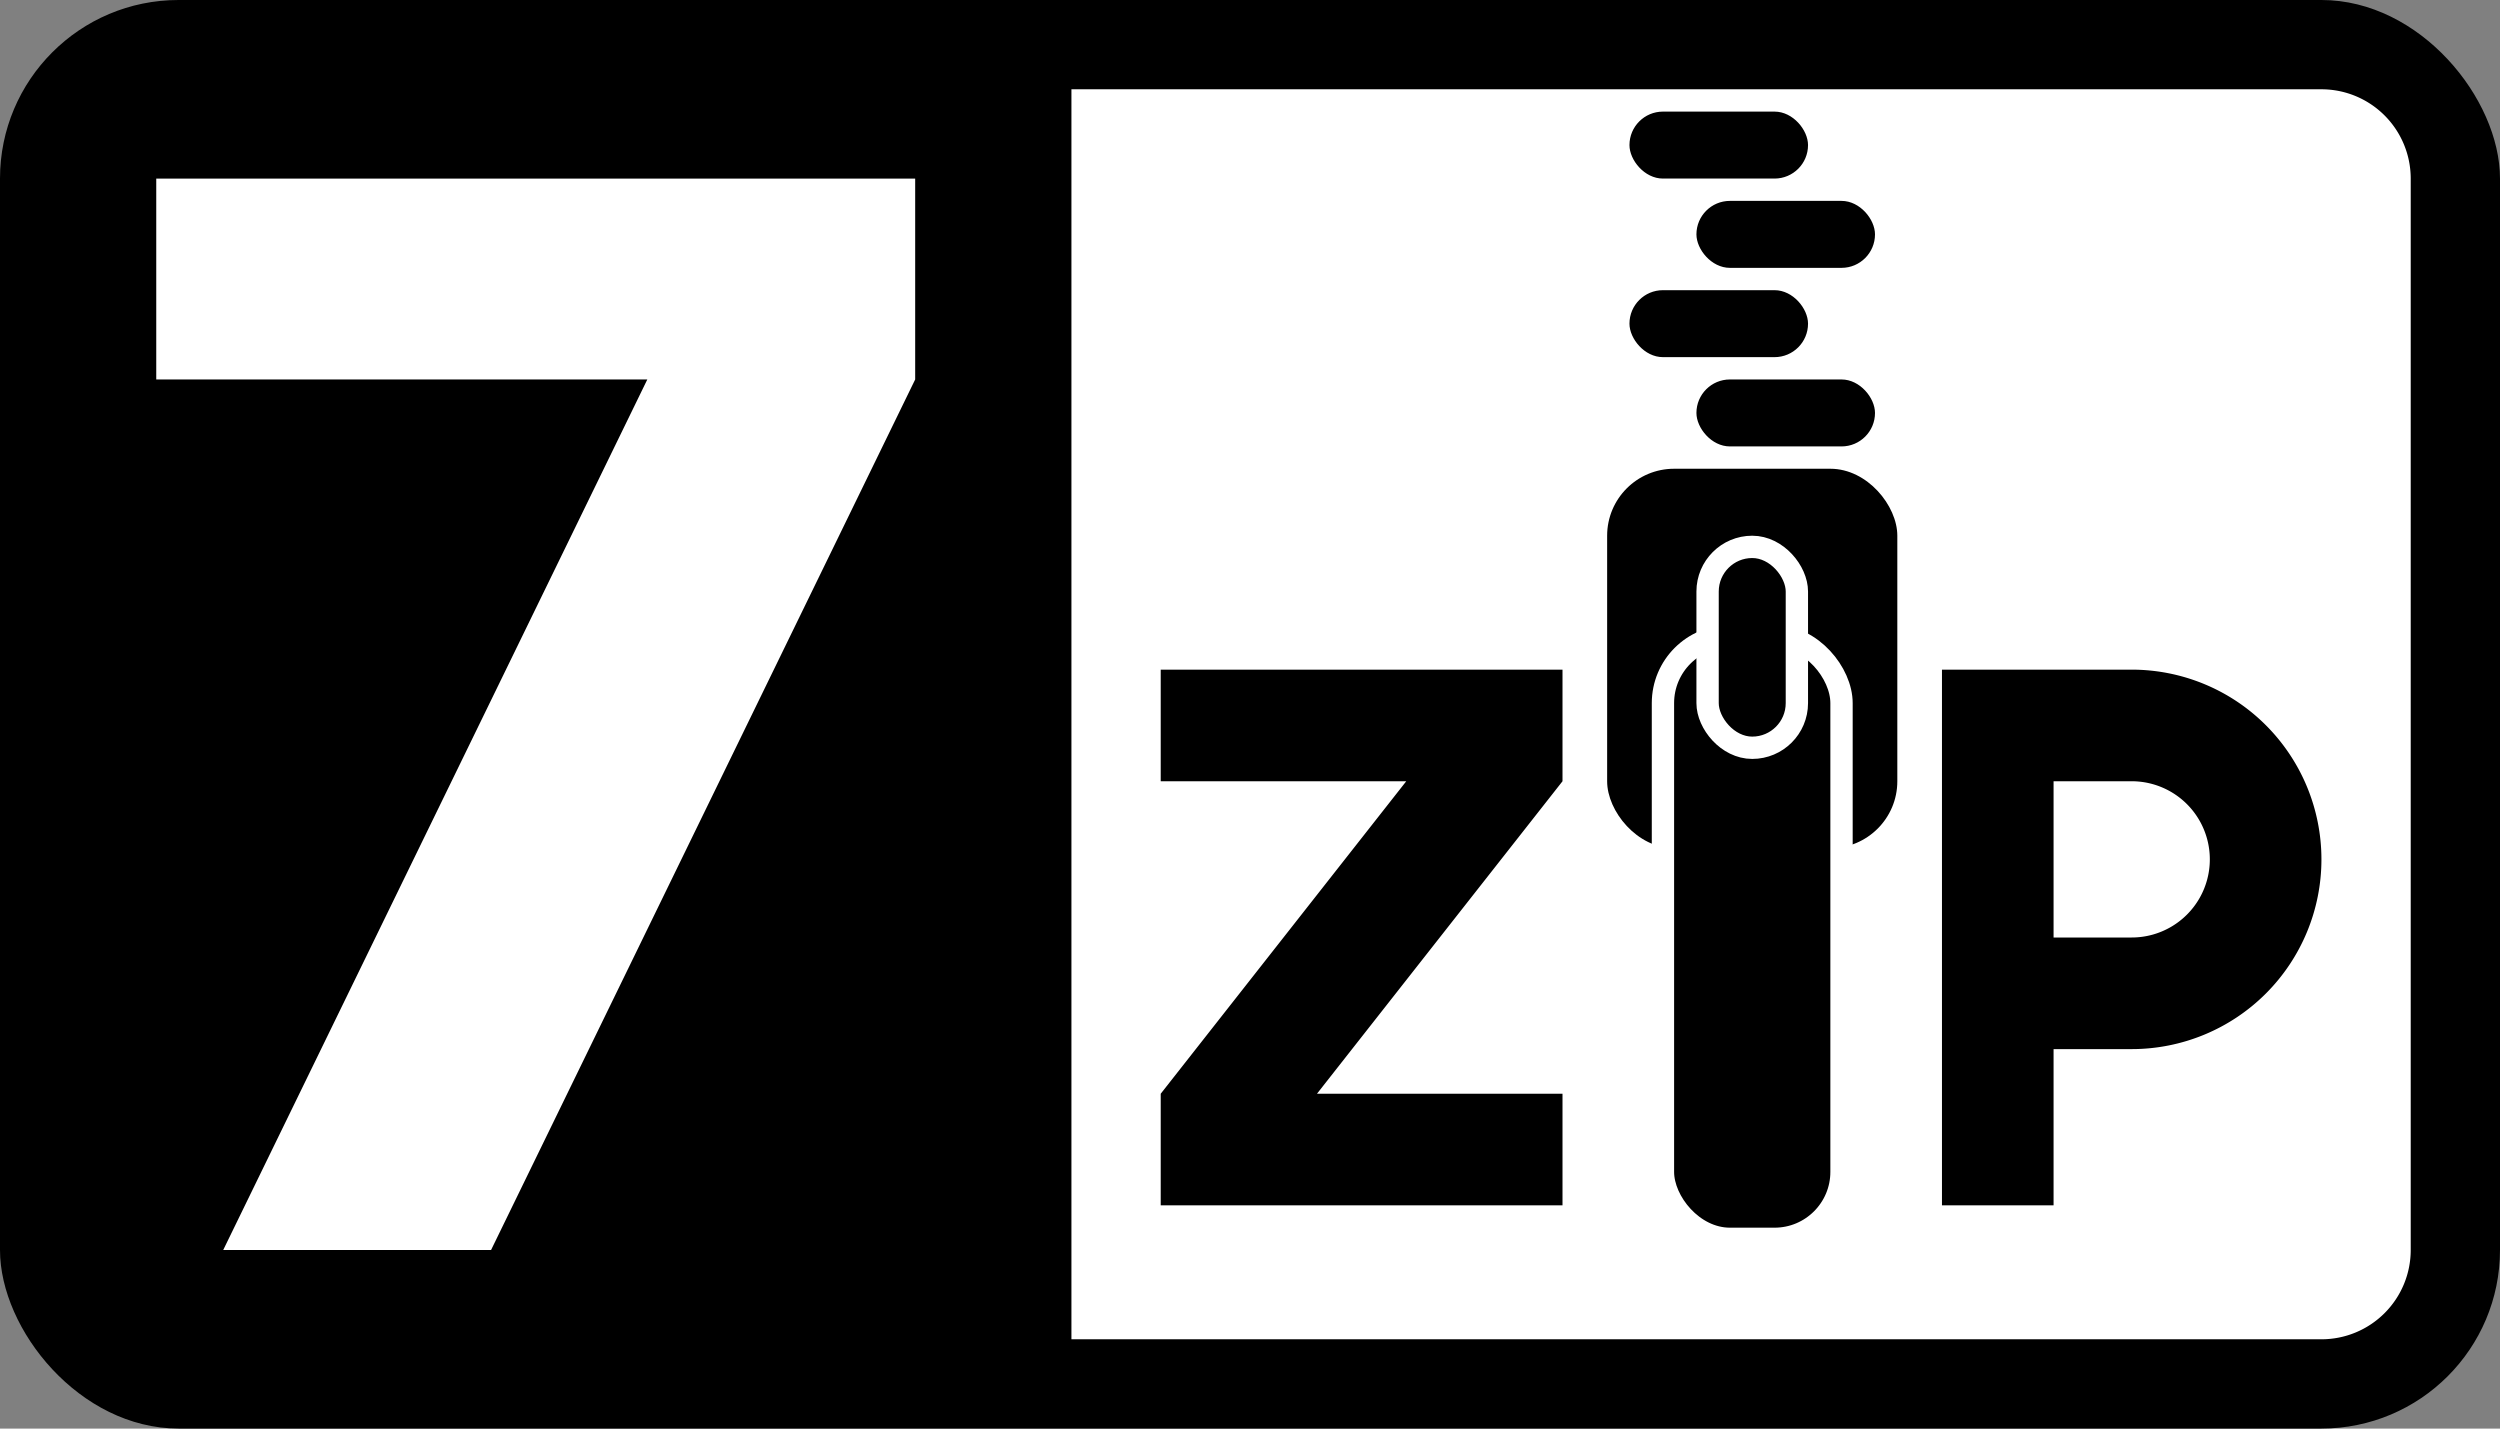 <svg xmlns="http://www.w3.org/2000/svg" viewBox="0 0 112 64" width="112" height="64">
<rect x="0" y="0" width="112" height="64" fill="#808080" stroke="none"/>
<rect width="112" height="64" rx="8"/>
<path d="M48,4h56a4,4,0,0,1,4,4V56a4,4,0,0,1-4,4H48" fill="#FFF"/>
<rect x="73" y="5" width="8" height="3" rx="1.5"/>
<rect x="76" y="9" width="8" height="3" rx="1.5"/>
<rect x="73" y="13" width="8" height="3" rx="1.5"/>
<rect x="76" y="17" width="8" height="3" rx="1.5"/>
<rect x="72" y="21" width="13" height="17" rx="3"/>
<rect x="74.5" y="28.5" width="8" height="27" rx="3" stroke="#FFF"/>
<rect x="76.5" y="24.5" width="4" height="9" rx="2" stroke="#FFF"/>
<path d="M41,8H7v9H29L10,56H22L41,17" fill="#FFF"/>
<path d="M87,30V54h5V47h3.5a8.5,8.5,0,0,0,0-17H87m5,5h3.5a3.5,3.5,0,0,1,0,7H92M70,49H59L70,35V30H52v5H63L52,49v5H70"/>
</svg>